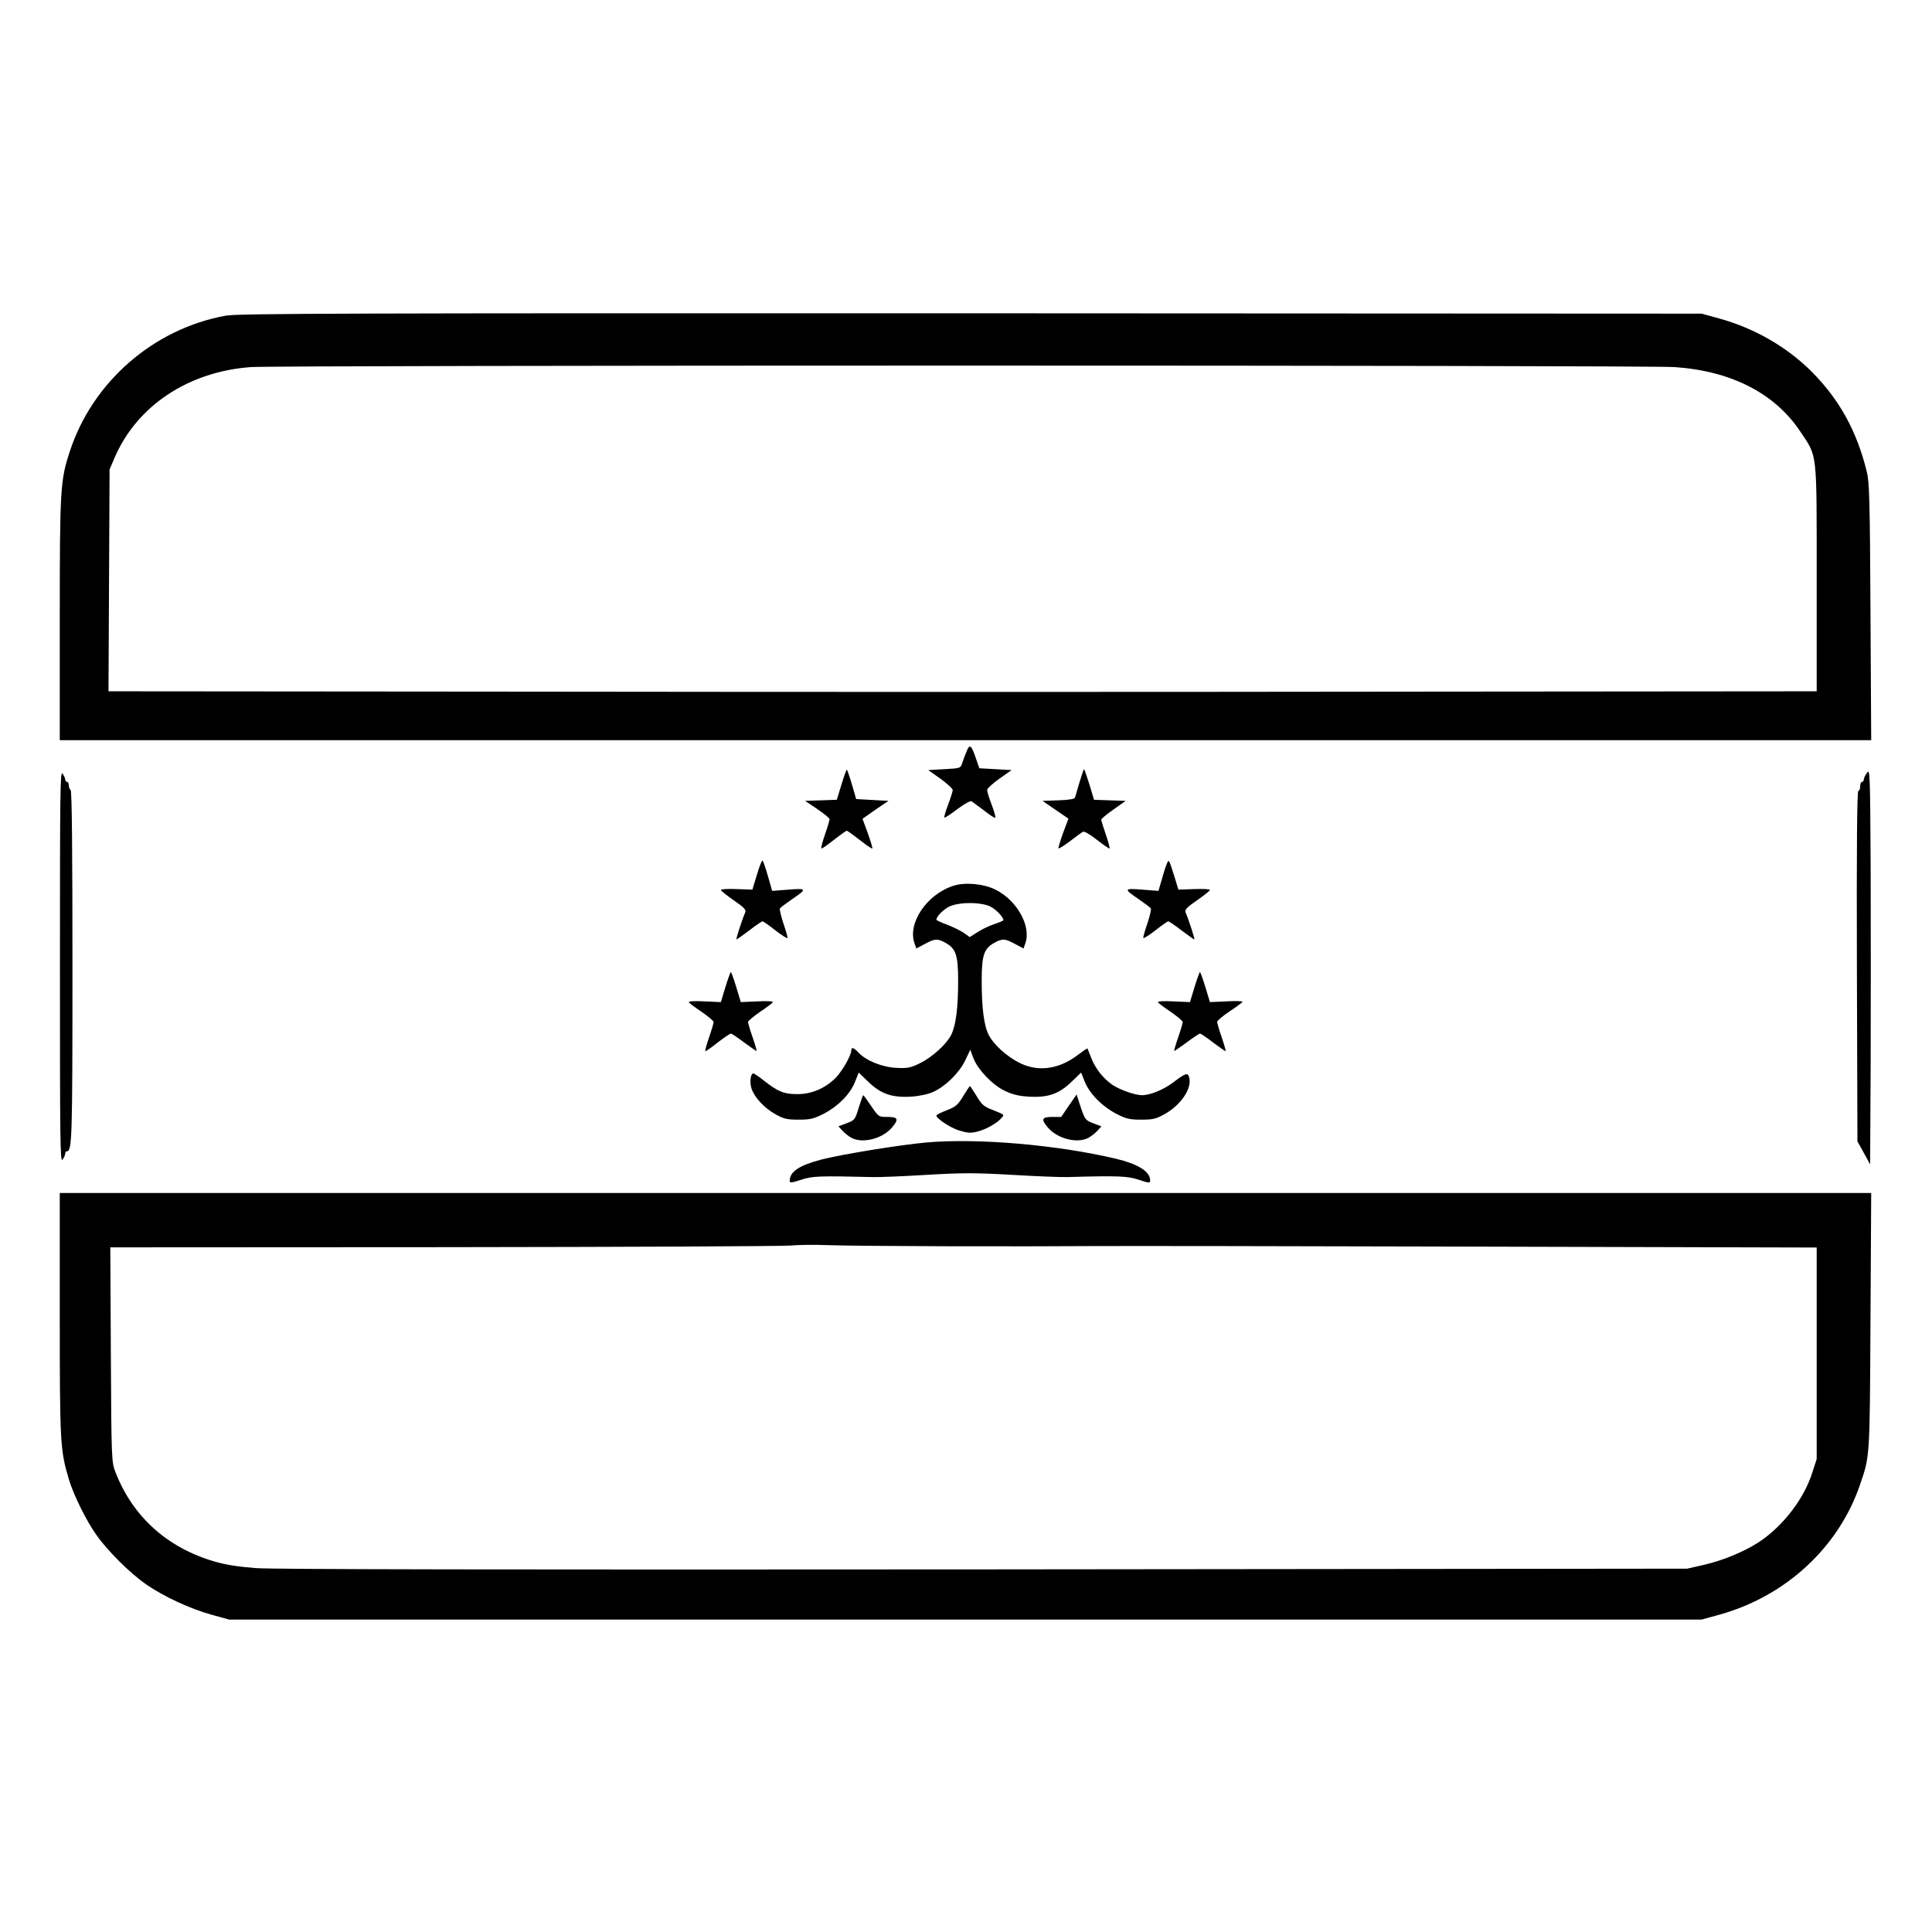 <?xml version="1.0" standalone="no"?>
<!DOCTYPE svg PUBLIC "-//W3C//DTD SVG 20010904//EN"
 "http://www.w3.org/TR/2001/REC-SVG-20010904/DTD/svg10.dtd">
<svg version="1.0" xmlns="http://www.w3.org/2000/svg"
 width="2048pt" height="2048pt" viewBox="0 0 2048 2048"
 preserveAspectRatio="xMidYMid meet">
<g transform="translate(0,2048) scale(0.192,-0.192)"
fill="#000000" stroke="none">
<path d="M1247 8924 c-399 -72 -737 -366 -862 -751 -52 -159 -55 -204 -55
-925 l0 -668 5000 0 5001 0 -4 708 c-3 610 -6 716 -20 773 -55 224 -149 396
-302 551 -137 138 -317 242 -512 296 l-98 27 -4035 2 c-3449 1 -4046 -1 -4113
-13z m7998 -284 c312 -21 553 -144 694 -355 96 -144 91 -98 91 -810 l0 -625
-2332 -2 c-1283 -2 -3405 -2 -4716 0 l-2383 2 3 613 3 612 27 63 c123 288 408
477 753 502 156 11 7697 11 7860 0z M5337 6519 c-8 -19 -19 -47 -24 -64 -10
-30 -10 -30 -99 -35 l-89 -5 68 -48 c37 -27 67 -55 67 -62 0 -7 -11 -43 -25
-80 -14 -37 -24 -70 -21 -72 2 -3 35 18 71 46 37 28 73 48 79 44 6 -4 37 -27
69 -51 31 -25 59 -43 62 -40 3 3 -6 35 -20 72 -14 36 -25 73 -25 81 0 8 30 36
67 62 l68 48 -89 5 -89 5 -19 55 c-25 74 -35 81 -51 39z M4646 6336 l-26 -85
-88 -3 -87 -3 67 -45 c37 -25 68 -50 68 -56 0 -6 -11 -44 -25 -84 -14 -40 -23
-75 -20 -78 2 -2 33 19 68 47 36 28 68 51 72 51 4 0 36 -23 72 -51 35 -28 66
-49 69 -47 2 3 -9 41 -25 85 l-29 79 71 50 72 49 -89 5 -89 5 -23 79 c-13 44
-26 81 -28 83 -2 3 -16 -34 -30 -81z M5960 6348 c-11 -40 -23 -78 -25 -85 -3
-8 -34 -13 -92 -15 l-87 -3 71 -49 72 -49 -30 -80 c-16 -44 -27 -82 -25 -84 3
-3 31 15 63 39 32 25 64 48 71 52 8 5 37 -12 78 -44 36 -28 68 -50 70 -48 2 3
-7 38 -21 78 -14 40 -25 77 -25 81 0 5 30 30 67 56 l68 48 -87 3 -88 3 -25 84
c-15 47 -28 85 -30 85 -2 0 -13 -33 -25 -72z M10308 6400 c-10 -13 -18 -30
-18 -37 0 -7 -4 -13 -10 -13 -5 0 -10 -11 -10 -25 0 -14 -5 -25 -10 -25 -7 0
-10 -304 -8 -967 l3 -968 35 -63 35 -64 3 546 c1 300 1 792 0 1094 -3 524 -4
546 -20 522z M331 5330 c0 -956 1 -1083 14 -1066 8 11 15 26 15 33 0 7 3 13 8
13 30 0 32 56 32 1021 0 635 -3 970 -10 974 -5 3 -10 15 -10 26 0 10 -4 19
-10 19 -5 0 -10 6 -10 13 0 7 -7 22 -15 33 -13 17 -14 -110 -14 -1066z M4179
5837 l-25 -82 -87 3 c-48 2 -87 0 -87 -5 0 -4 32 -30 71 -57 53 -36 69 -52 64
-65 -20 -47 -53 -151 -49 -151 3 0 35 23 71 50 36 28 69 50 73 50 4 0 36 -22
71 -50 35 -27 65 -46 67 -42 1 4 -9 41 -23 81 -13 40 -22 77 -19 82 3 5 32 27
64 49 88 60 87 63 -17 55 l-90 -7 -23 81 c-13 45 -26 84 -30 86 -4 2 -18 -33
-31 -78z M6441 5895 c-7 -16 -19 -56 -28 -88 l-17 -59 -89 7 c-104 8 -105 5
-17 -55 32 -22 61 -44 64 -49 3 -5 -6 -42 -19 -82 -14 -40 -24 -77 -23 -81 2
-4 32 15 67 42 35 28 67 50 71 50 4 0 37 -22 73 -50 36 -27 68 -50 71 -50 4 0
-29 104 -49 151 -5 13 11 29 64 65 39 27 71 53 71 57 0 5 -39 7 -87 5 l-87 -3
-26 85 c-27 84 -27 85 -39 55z M5263 5776 c-148 -48 -255 -209 -213 -320 l9
-26 47 25 c56 30 69 31 113 7 59 -32 71 -69 71 -212 0 -149 -13 -247 -39 -298
-27 -52 -105 -123 -173 -156 -51 -25 -67 -28 -130 -25 -79 4 -167 40 -209 85
-25 27 -39 31 -39 12 0 -28 -50 -115 -86 -152 -59 -59 -135 -91 -214 -90 -72
0 -105 14 -183 75 -27 22 -53 39 -58 39 -15 0 -21 -48 -10 -83 17 -50 71 -108
132 -142 47 -26 64 -30 129 -30 65 0 83 5 139 33 79 42 143 106 171 174 l21
53 53 -51 c69 -67 130 -88 235 -82 47 3 94 13 123 26 67 30 143 104 177 174
l28 59 17 -46 c25 -65 106 -149 174 -181 41 -20 78 -29 133 -32 105 -6 166 15
235 82 l53 51 21 -53 c28 -66 95 -134 174 -175 52 -27 72 -32 136 -32 65 0 82
4 129 30 90 50 152 141 137 201 -8 31 -18 28 -91 -27 -52 -39 -125 -69 -170
-69 -38 0 -121 29 -163 57 -52 36 -96 92 -118 151 -10 26 -19 48 -20 50 -1 2
-26 -15 -55 -37 -105 -80 -223 -94 -325 -40 -69 36 -138 99 -165 151 -26 50
-39 148 -39 298 0 143 12 180 71 212 44 24 57 23 113 -7 l47 -25 9 26 c36 95
-44 240 -166 300 -66 32 -167 41 -231 20z m206 -115 c32 -17 71 -58 71 -75 0
-2 -22 -12 -49 -21 -26 -8 -68 -28 -93 -44 l-44 -28 -34 24 c-19 13 -61 33
-92 45 -32 11 -58 24 -58 27 0 17 35 53 68 71 52 27 178 28 231 1z M4005 5217
l-25 -83 -91 4 c-54 3 -89 1 -86 -5 3 -5 35 -29 71 -53 36 -25 66 -50 66 -56
0 -6 -11 -44 -25 -84 -14 -40 -23 -75 -21 -77 2 -2 32 19 67 47 35 27 69 50
74 50 6 0 39 -23 75 -50 36 -26 66 -47 67 -46 2 1 -8 36 -22 76 -14 40 -25 78
-25 84 0 6 30 31 66 56 36 24 68 48 71 53 3 6 -32 8 -86 5 l-91 -4 -25 83
c-14 46 -28 83 -30 83 -2 0 -16 -37 -30 -83z M6595 5217 l-25 -83 -91 4 c-54
3 -89 1 -86 -5 3 -5 35 -29 71 -53 36 -25 66 -50 66 -56 0 -6 -11 -44 -25 -84
-14 -40 -24 -75 -22 -76 1 -1 31 20 67 46 36 27 70 50 75 50 6 0 39 -23 74
-50 36 -27 66 -48 68 -47 1 2 -8 37 -22 77 -14 40 -25 79 -25 85 0 7 32 33 70
59 39 25 70 49 70 52 0 4 -40 5 -90 2 l-90 -4 -25 83 c-14 46 -28 83 -30 83
-2 0 -16 -37 -30 -83z M5318 4615 c-29 -48 -40 -58 -90 -78 -32 -12 -58 -25
-58 -29 0 -17 77 -68 126 -83 46 -14 63 -15 100 -6 48 12 110 47 133 75 17 20
19 17 -49 45 -48 18 -60 29 -88 76 -18 30 -35 55 -37 55 -2 0 -19 -25 -37 -55z
M4741 4551 c-20 -66 -22 -69 -67 -86 l-45 -17 23 -25 c13 -14 35 -31 50 -39
62 -32 171 -4 223 58 39 46 33 58 -25 58 -49 0 -49 0 -90 60 -22 33 -42 60
-44 60 -2 0 -13 -31 -25 -69z M5901 4562 l-42 -62 -49 0 c-58 0 -64 -12 -25
-58 52 -62 161 -90 223 -58 15 8 37 25 50 39 l23 25 -45 17 c-43 17 -46 20
-69 88 l-23 71 -43 -62z M5115 4359 c-145 -13 -455 -63 -579 -94 -123 -32
-176 -67 -176 -118 0 -12 11 -11 63 6 62 21 99 22 397 15 30 -1 162 4 292 12
202 12 272 12 480 0 134 -8 269 -13 301 -12 278 8 332 6 395 -15 56 -19 62
-19 62 -4 0 50 -66 91 -192 121 -322 76 -762 114 -1043 89z M330 3411 c0 -709
2 -750 50 -911 25 -85 96 -229 153 -309 62 -88 186 -211 274 -272 99 -68 242
-134 360 -167 l98 -27 4065 0 4065 0 98 27 c365 101 658 371 776 717 55 161
54 143 58 903 l4 708 -5001 0 -5000 0 0 -669z m4913 375 c287 -1 639 0 782 1
143 1 1103 0 2133 -3 l1872 -5 0 -584 0 -584 -24 -74 c-45 -144 -161 -295
-293 -383 -81 -53 -197 -102 -306 -127 l-92 -21 -3880 -4 c-2652 -2 -3925 0
-4021 7 -95 7 -171 19 -228 36 -263 76 -454 249 -549 495 -21 53 -22 71 -25
648 l-3 592 1843 1 c1014 1 1875 5 1913 9 39 4 134 5 213 2 78 -3 377 -5 665
-6z"/>
</g>
</svg>
